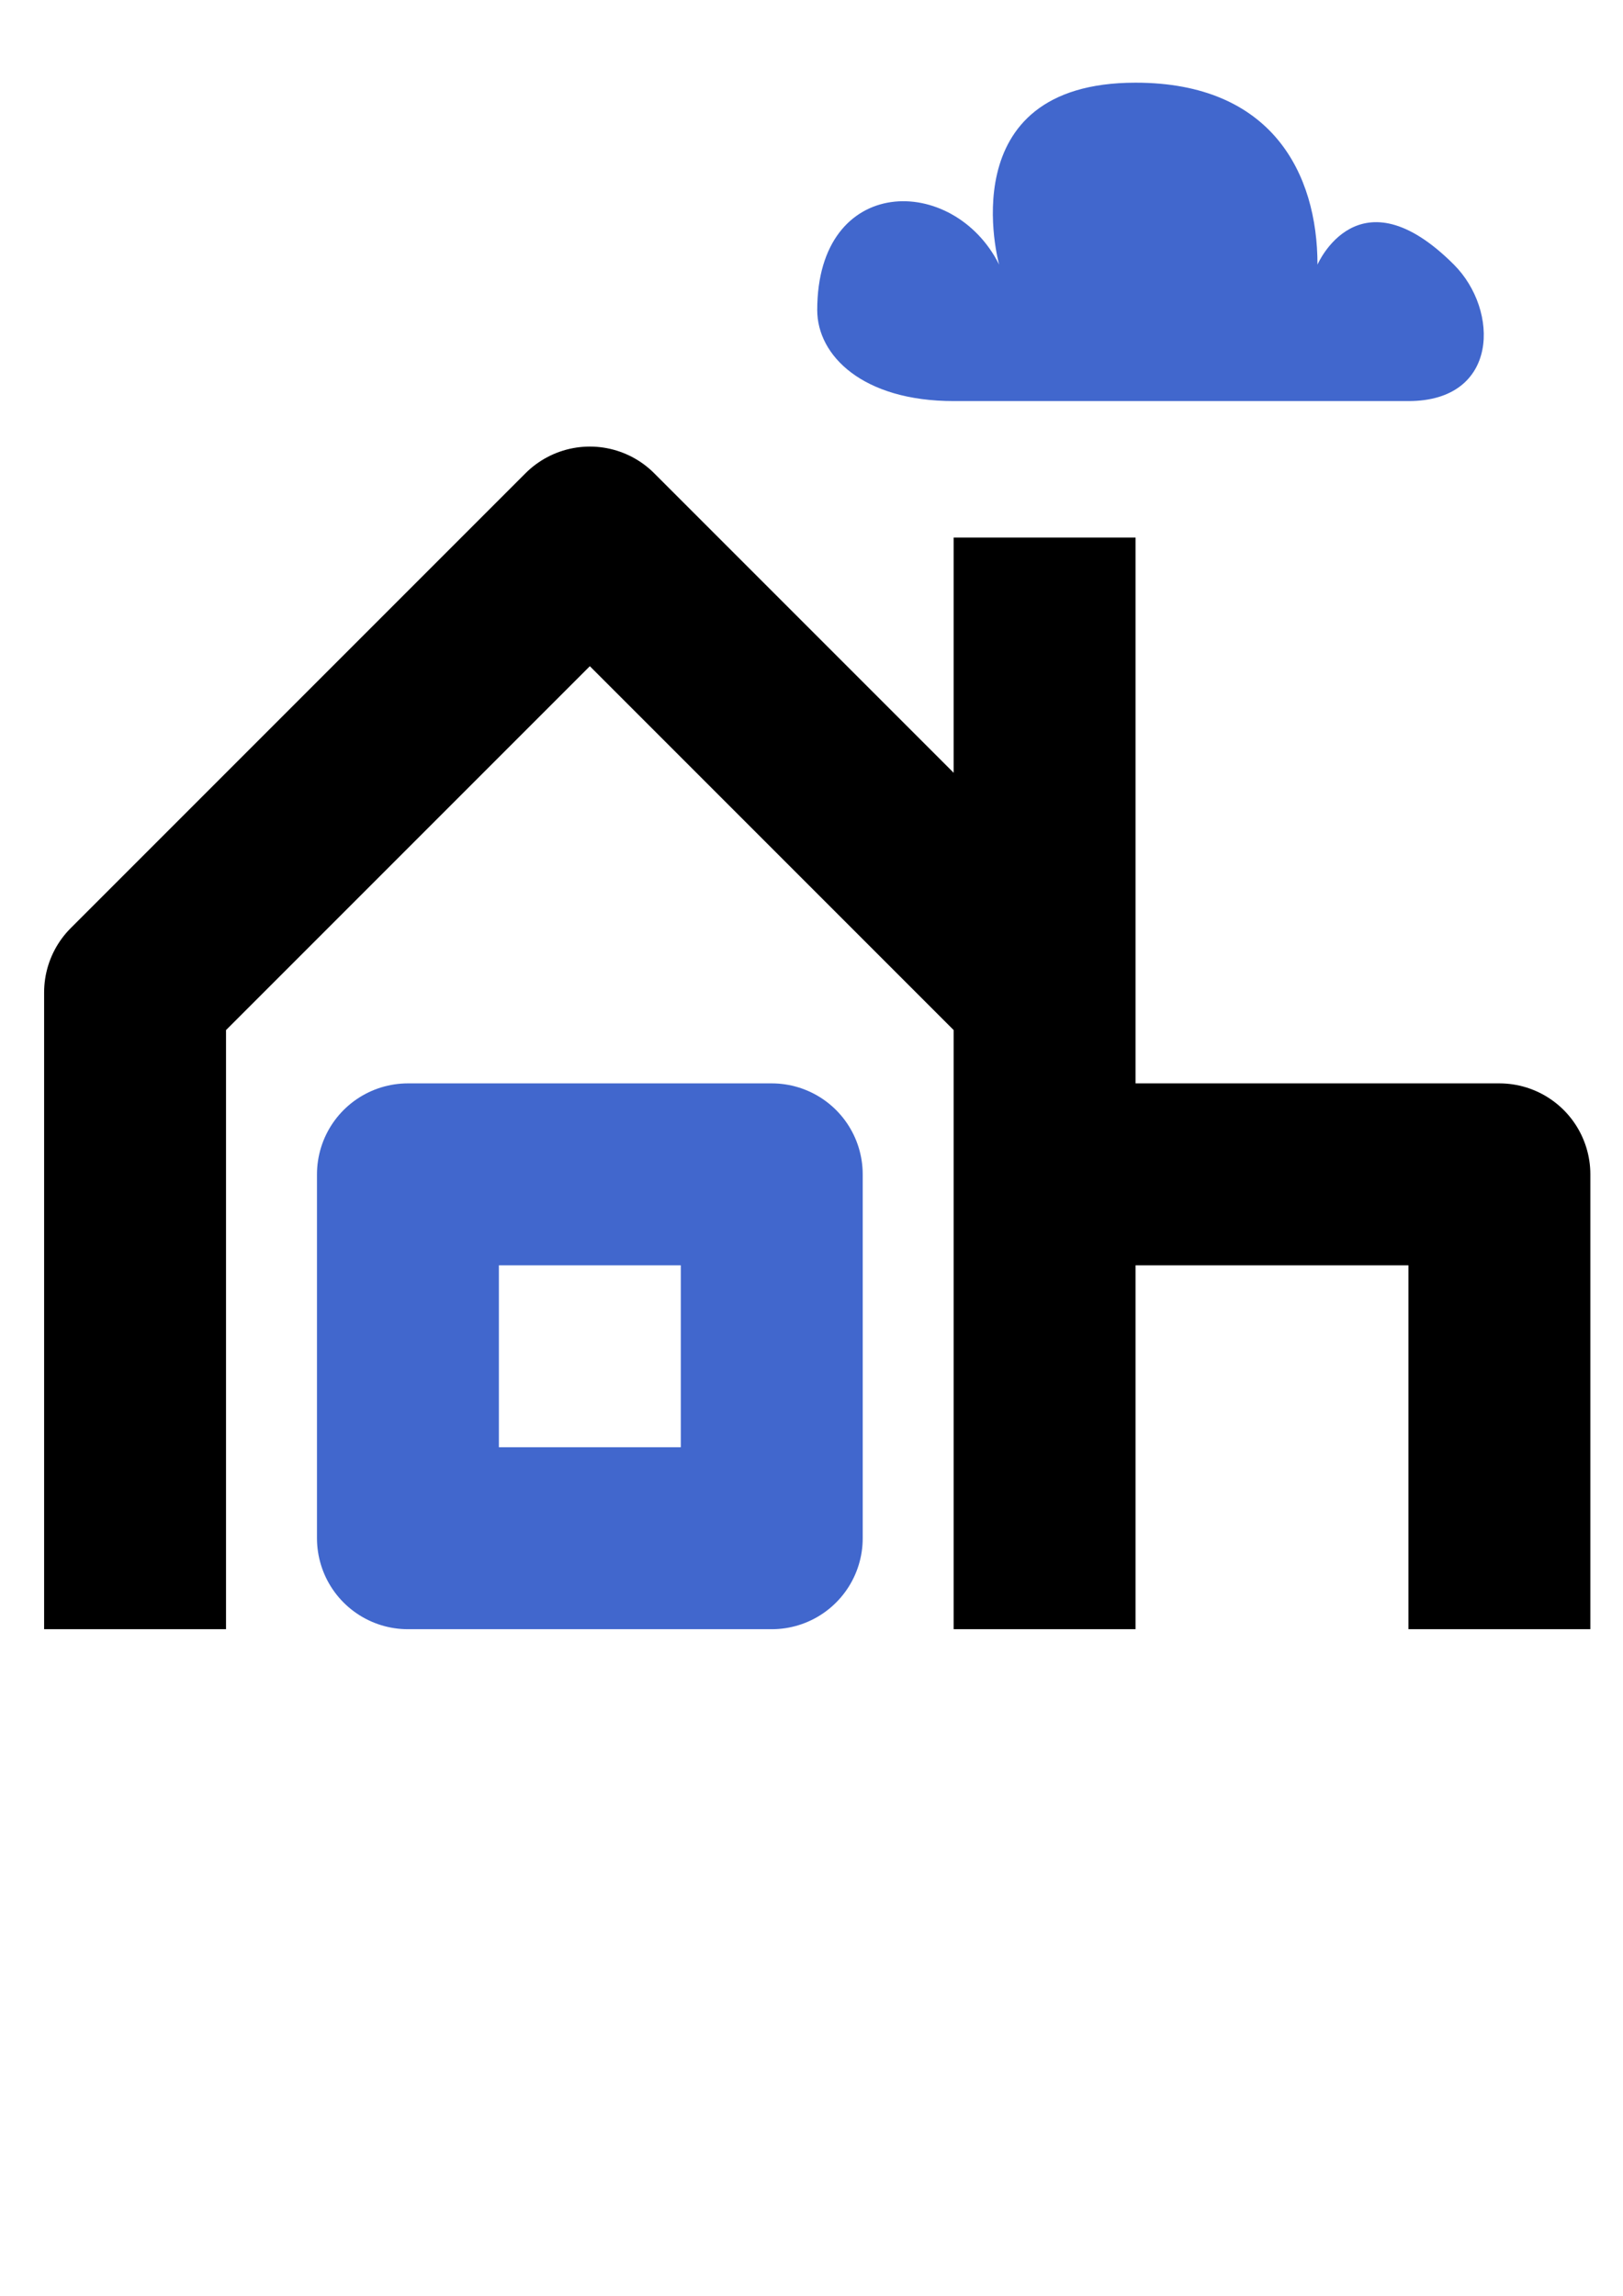 <?xml version="1.0" encoding="UTF-8" standalone="no"?>
<!-- Created with Inkscape (http://www.inkscape.org/) -->

<svg
   xmlns:dc="http://purl.org/dc/elements/1.1/"
   xmlns:cc="http://creativecommons.org/ns#"
   xmlns:rdf="http://www.w3.org/1999/02/22-rdf-syntax-ns#"
   xmlns:svg="http://www.w3.org/2000/svg"
   xmlns="http://www.w3.org/2000/svg"
   xmlns:sodipodi="http://sodipodi.sourceforge.net/DTD/sodipodi-0.dtd"
   xmlns:inkscape="http://www.inkscape.org/namespaces/inkscape"
   version="1.1"
   width="744.094"
   height="1052.362"
   id="svg2"
   inkscape:version="0.48.1 "
   sodipodi:docname="ohLogo.svg">
  <sodipodi:namedview
     pagecolor="#ffffff"
     bordercolor="#666666"
     borderopacity="1"
     objecttolerance="10"
     gridtolerance="10"
     guidetolerance="10"
     inkscape:pageopacity="0"
     inkscape:pageshadow="2"
     inkscape:window-width="640"
     inkscape:window-height="480"
     id="namedview2994"
     showgrid="false"
     inkscape:zoom="0.27652077"
     inkscape:cx="372.04724"
     inkscape:cy="526.18109"
     inkscape:window-x="0"
     inkscape:window-y="0"
     inkscape:window-maximized="0"
     inkscape:current-layer="svg2" />
  <defs
     id="defs4" />
  <g
     id="layer1"
     transform="matrix(2.085,0,0,2.085,-104.875,-71.274)">
    <path
       d="m 140,292.362 80,0 0,80 -80,0 z"
       id="path3765"
       style="fill:none;stroke:#4167cd;stroke-width:40;stroke-linecap:butt;stroke-linejoin:round;stroke-miterlimit:4;stroke-opacity:1;stroke-dasharray:none"
       inkscape:connector-curvature="0" />
    <path
       d="m 280,292.362 100,0 0,100"
       id="path3767"
       style="fill:none;stroke:#000000;stroke-width:40;stroke-linecap:butt;stroke-linejoin:round;stroke-miterlimit:4;stroke-opacity:1;stroke-dasharray:none"
       inkscape:connector-curvature="0" />
    <path
       d="m 280,392.362 0,-240"
       id="path3769"
       style="fill:none;stroke:#000000;stroke-width:40;stroke-linecap:butt;stroke-linejoin:round;stroke-miterlimit:4;stroke-opacity:1;stroke-dasharray:none"
       inkscape:connector-curvature="0" />
    <path
       d="m 280,252.362 -100,-100 -100,100 0,140"
       id="path3771"
       style="fill:none;stroke:#000000;stroke-width:40;stroke-linecap:butt;stroke-linejoin:round;stroke-miterlimit:4;stroke-opacity:1;stroke-dasharray:none"
       inkscape:connector-curvature="0" />
    <path
       d="m 260,122.362 100,0 c 20,0 20,-20 10,-30 -21,-21 -30,0 -30,0 0,-20 -10,-40 -40,-40 -41.18,0 -30,40 -30,40 -10,-20 -40,-20 -40,10 0,10 10,20 30,20 z"
       id="path3773"
       style="fill:#4167cd;fill-opacity:1;stroke:none"
       inkscape:connector-curvature="0" />
  </g>
</svg>
